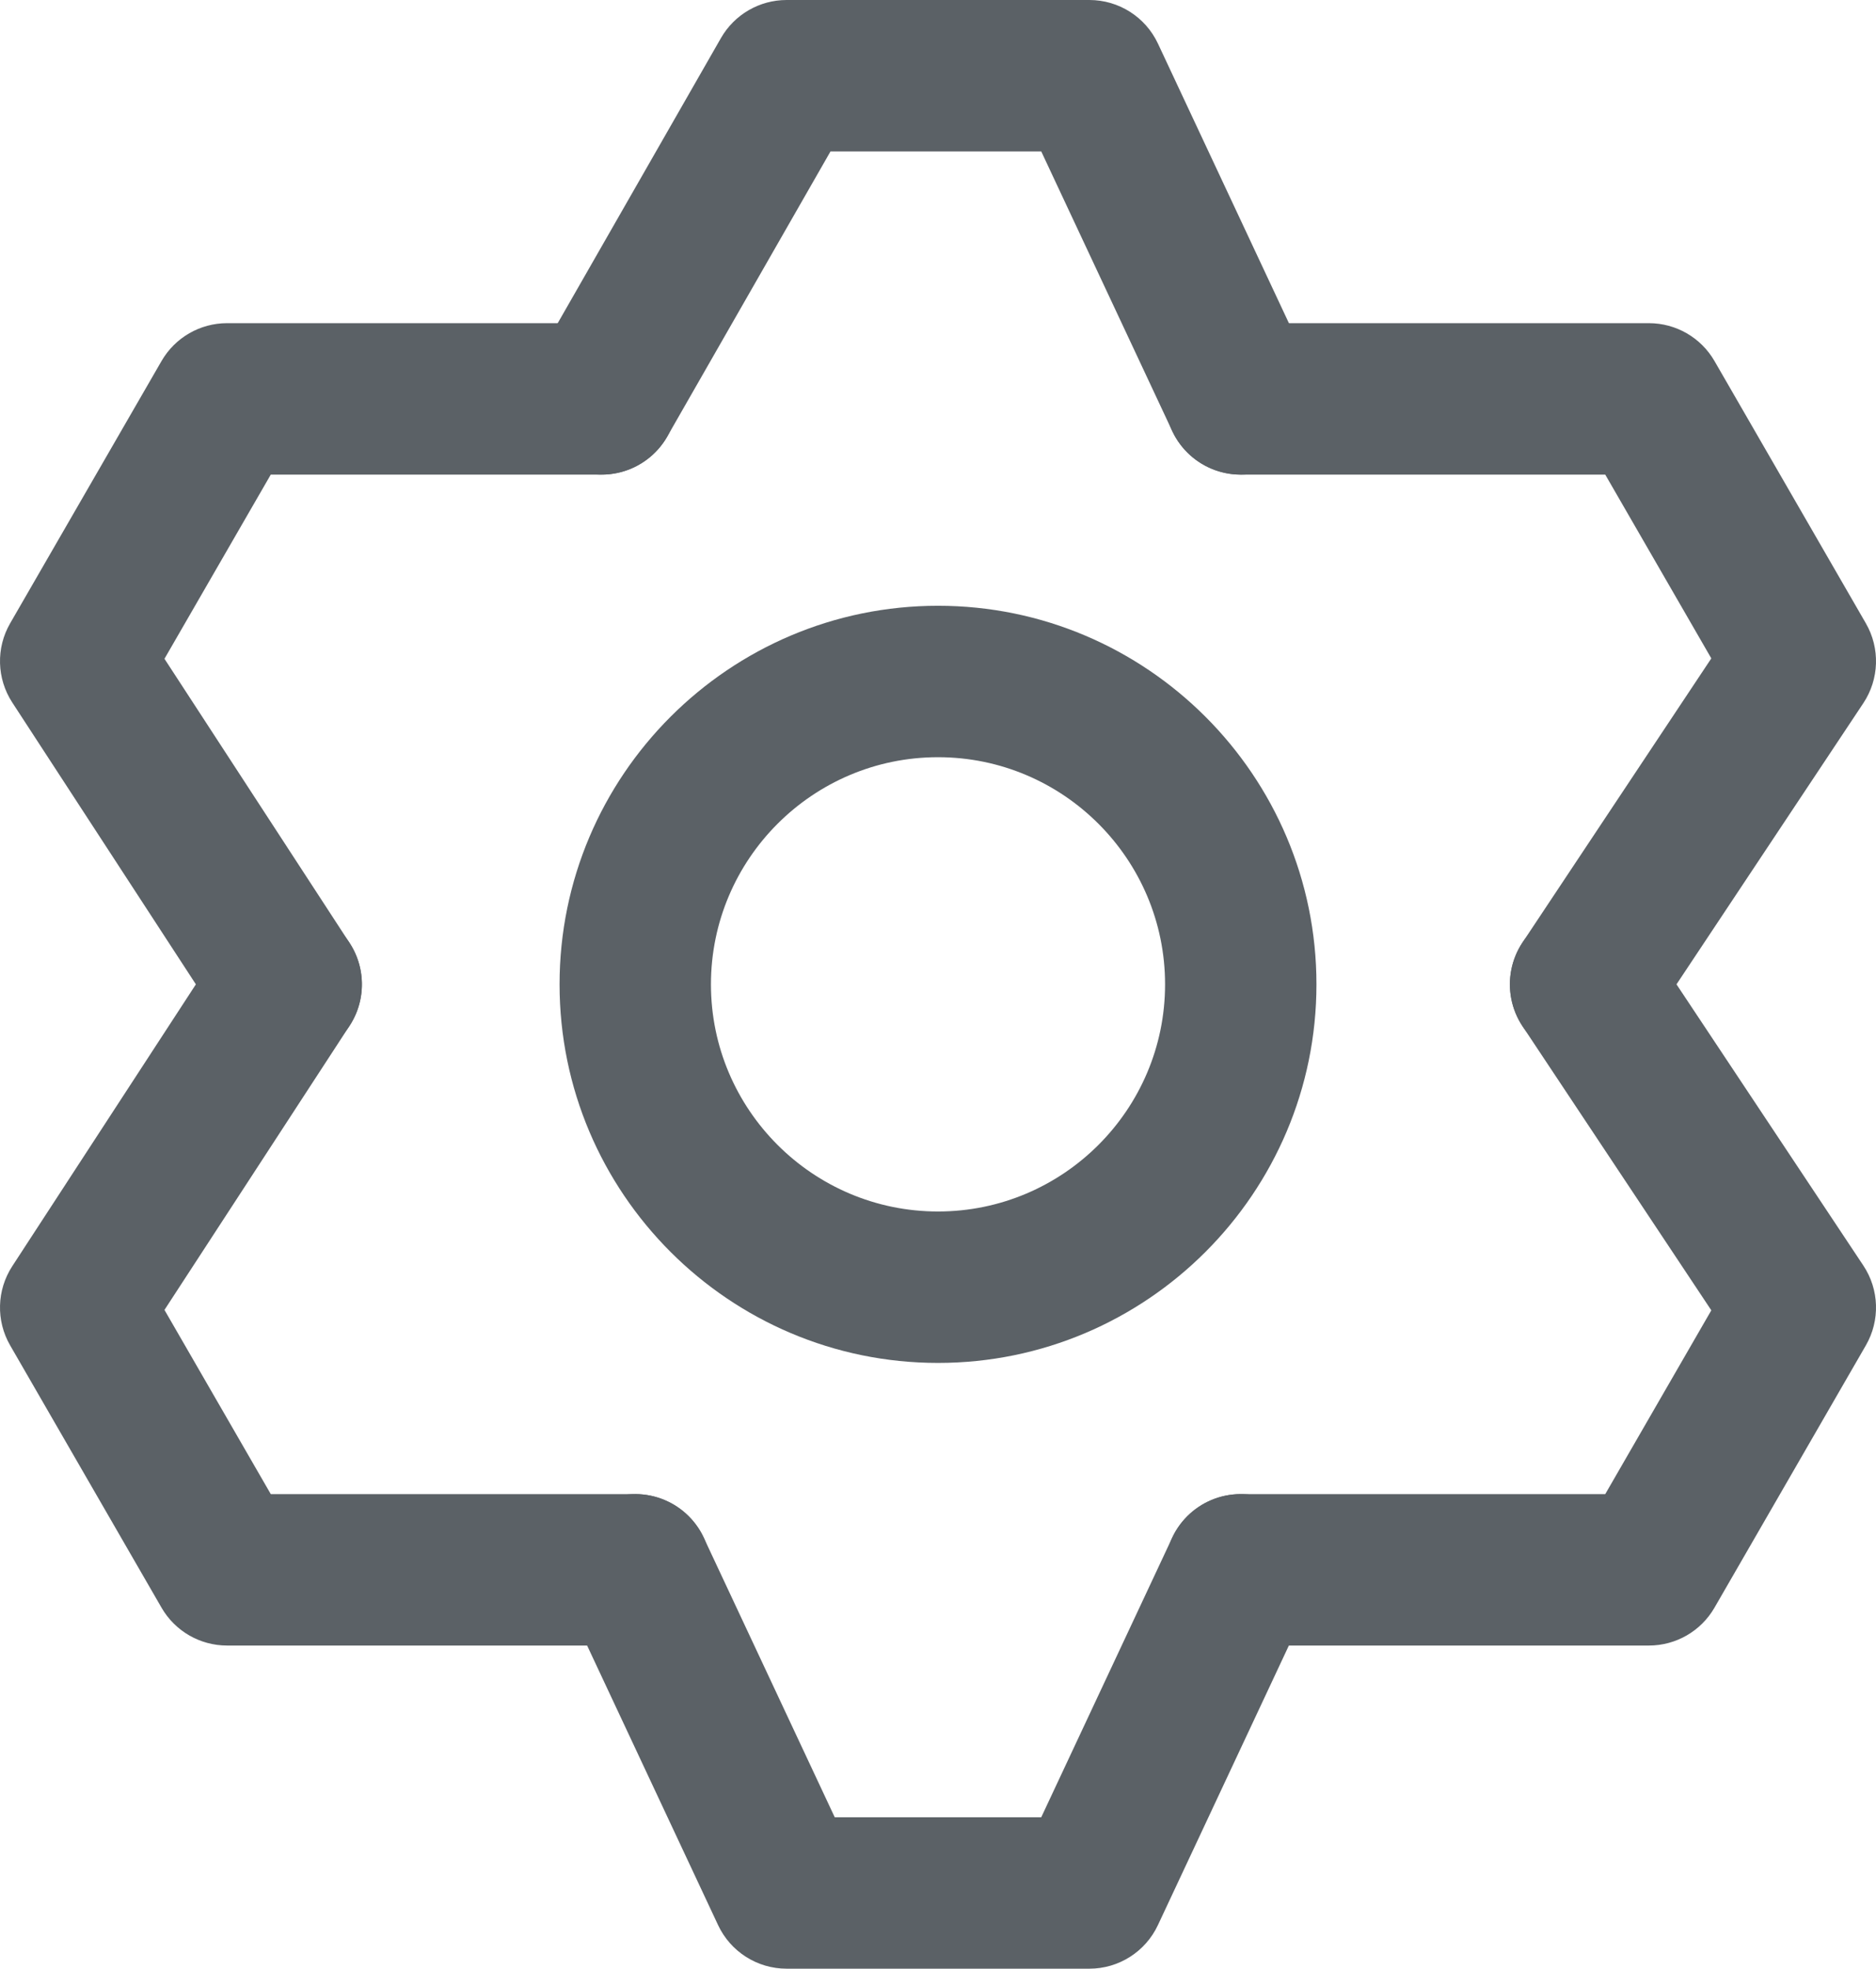 <?xml version="1.0" encoding="utf-8"?>
<!-- Generator: Adobe Illustrator 16.0.0, SVG Export Plug-In . SVG Version: 6.00 Build 0)  -->
<!DOCTYPE svg PUBLIC "-//W3C//DTD SVG 1.1//EN" "http://www.w3.org/Graphics/SVG/1.1/DTD/svg11.dtd">
<svg version="1.1" id="Layer_119" xmlns="http://www.w3.org/2000/svg" xmlns:xlink="http://www.w3.org/1999/xlink" x="0px" y="0px"
	 width="111.531px" height="117px" viewBox="0 0 111.531 117" enable-background="new 0 0 111.531 117" xml:space="preserve">
<g>
	<path fill="#5B6166" d="M55.766,80.999c-12.406,0-22.499-10.093-22.499-22.499c0-12.406,10.093-22.499,22.499-22.499
		c12.406,0,22.499,10.093,22.499,22.499C78.265,70.906,68.172,80.999,55.766,80.999z M55.766,45.001
		c-7.443,0-13.499,6.056-13.499,13.499s6.056,13.499,13.499,13.499S69.265,65.943,69.265,58.5S63.209,45.001,55.766,45.001z"/>
</g>
<g>
	<path fill="#5B6166" d="M73.769,28.207c-1.691,0-3.313-0.958-4.078-2.591L61.904,9h-12.53L39.67,25.942
		c-1.235,2.157-3.984,2.904-6.141,1.668c-2.157-1.235-2.904-3.985-1.668-6.141l11-19.206C43.663,0.864,45.152,0,46.766,0h18
		c1.746,0,3.334,1.01,4.075,2.59l9,19.206c1.054,2.25,0.085,4.93-2.166,5.984C75.058,28.07,74.408,28.207,73.769,28.207z"/>
</g>
<g>
	<path fill="#5B6166" d="M17.02,63.001c-1.471,0-2.912-0.721-3.774-2.044L0.73,41.751c-0.925-1.42-0.975-3.239-0.127-4.707l9-15.588
		c0.804-1.392,2.289-2.25,3.897-2.25h22.266c2.485,0,4.5,2.015,4.5,4.5s-2.015,4.5-4.5,4.5H16.098l-6.32,10.946l11.007,16.891
		c1.357,2.082,0.769,4.87-1.313,6.228C18.714,62.765,17.862,63.001,17.02,63.001z"/>
</g>
<g>
	<path fill="#5B6166" d="M37.766,97.795H13.5c-1.608,0-3.093-0.857-3.897-2.25l-9-15.589c-0.848-1.468-0.798-3.287,0.127-4.707
		l12.516-19.206c1.356-2.082,4.143-2.669,6.227-1.313c2.082,1.357,2.67,4.145,1.313,6.227L9.778,77.849l6.32,10.946h21.667
		c2.485,0,4.5,2.015,4.5,4.5S40.251,97.795,37.766,97.795z"/>
</g>
<g>
	<path fill="#5B6166" d="M64.766,117h-18c-1.746,0-3.334-1.01-4.075-2.591l-9-19.205c-1.055-2.25-0.085-4.93,2.165-5.984
		c2.25-1.053,4.93-0.086,5.984,2.166L49.626,108h12.278l7.785-16.614c1.055-2.25,3.736-3.218,5.984-2.166
		c2.251,1.055,3.22,3.734,2.166,5.984l-8.999,19.205C68.1,115.99,66.512,117,64.766,117z"/>
</g>
<g>
	<path fill="#5B6166" d="M98.031,97.795H73.765c-2.485,0-4.5-2.015-4.5-4.5s2.015-4.5,4.5-4.5h21.669l6.306-10.922L90.518,60.991
		c-1.375-2.07-0.813-4.863,1.257-6.239c2.07-1.377,4.862-0.813,6.239,1.256l12.766,19.206c0.946,1.424,1.004,3.261,0.149,4.741
		l-9,15.589C101.125,96.938,99.639,97.795,98.031,97.795z"/>
</g>
<g>
	<path fill="#5B6166" d="M94.262,63c-0.855,0.001-1.721-0.243-2.487-0.752c-2.069-1.376-2.632-4.169-1.257-6.239l11.222-16.881
		l-6.306-10.922l-21.668,0c-2.485,0-4.5-2.015-4.5-4.5s2.015-4.5,4.5-4.5l24.266,0c1.607,0,3.094,0.858,3.897,2.25l9,15.589
		c0.854,1.48,0.797,3.317-0.149,4.741L98.014,60.991C97.146,62.295,95.718,63,94.262,63z"/>
</g>
</svg>
